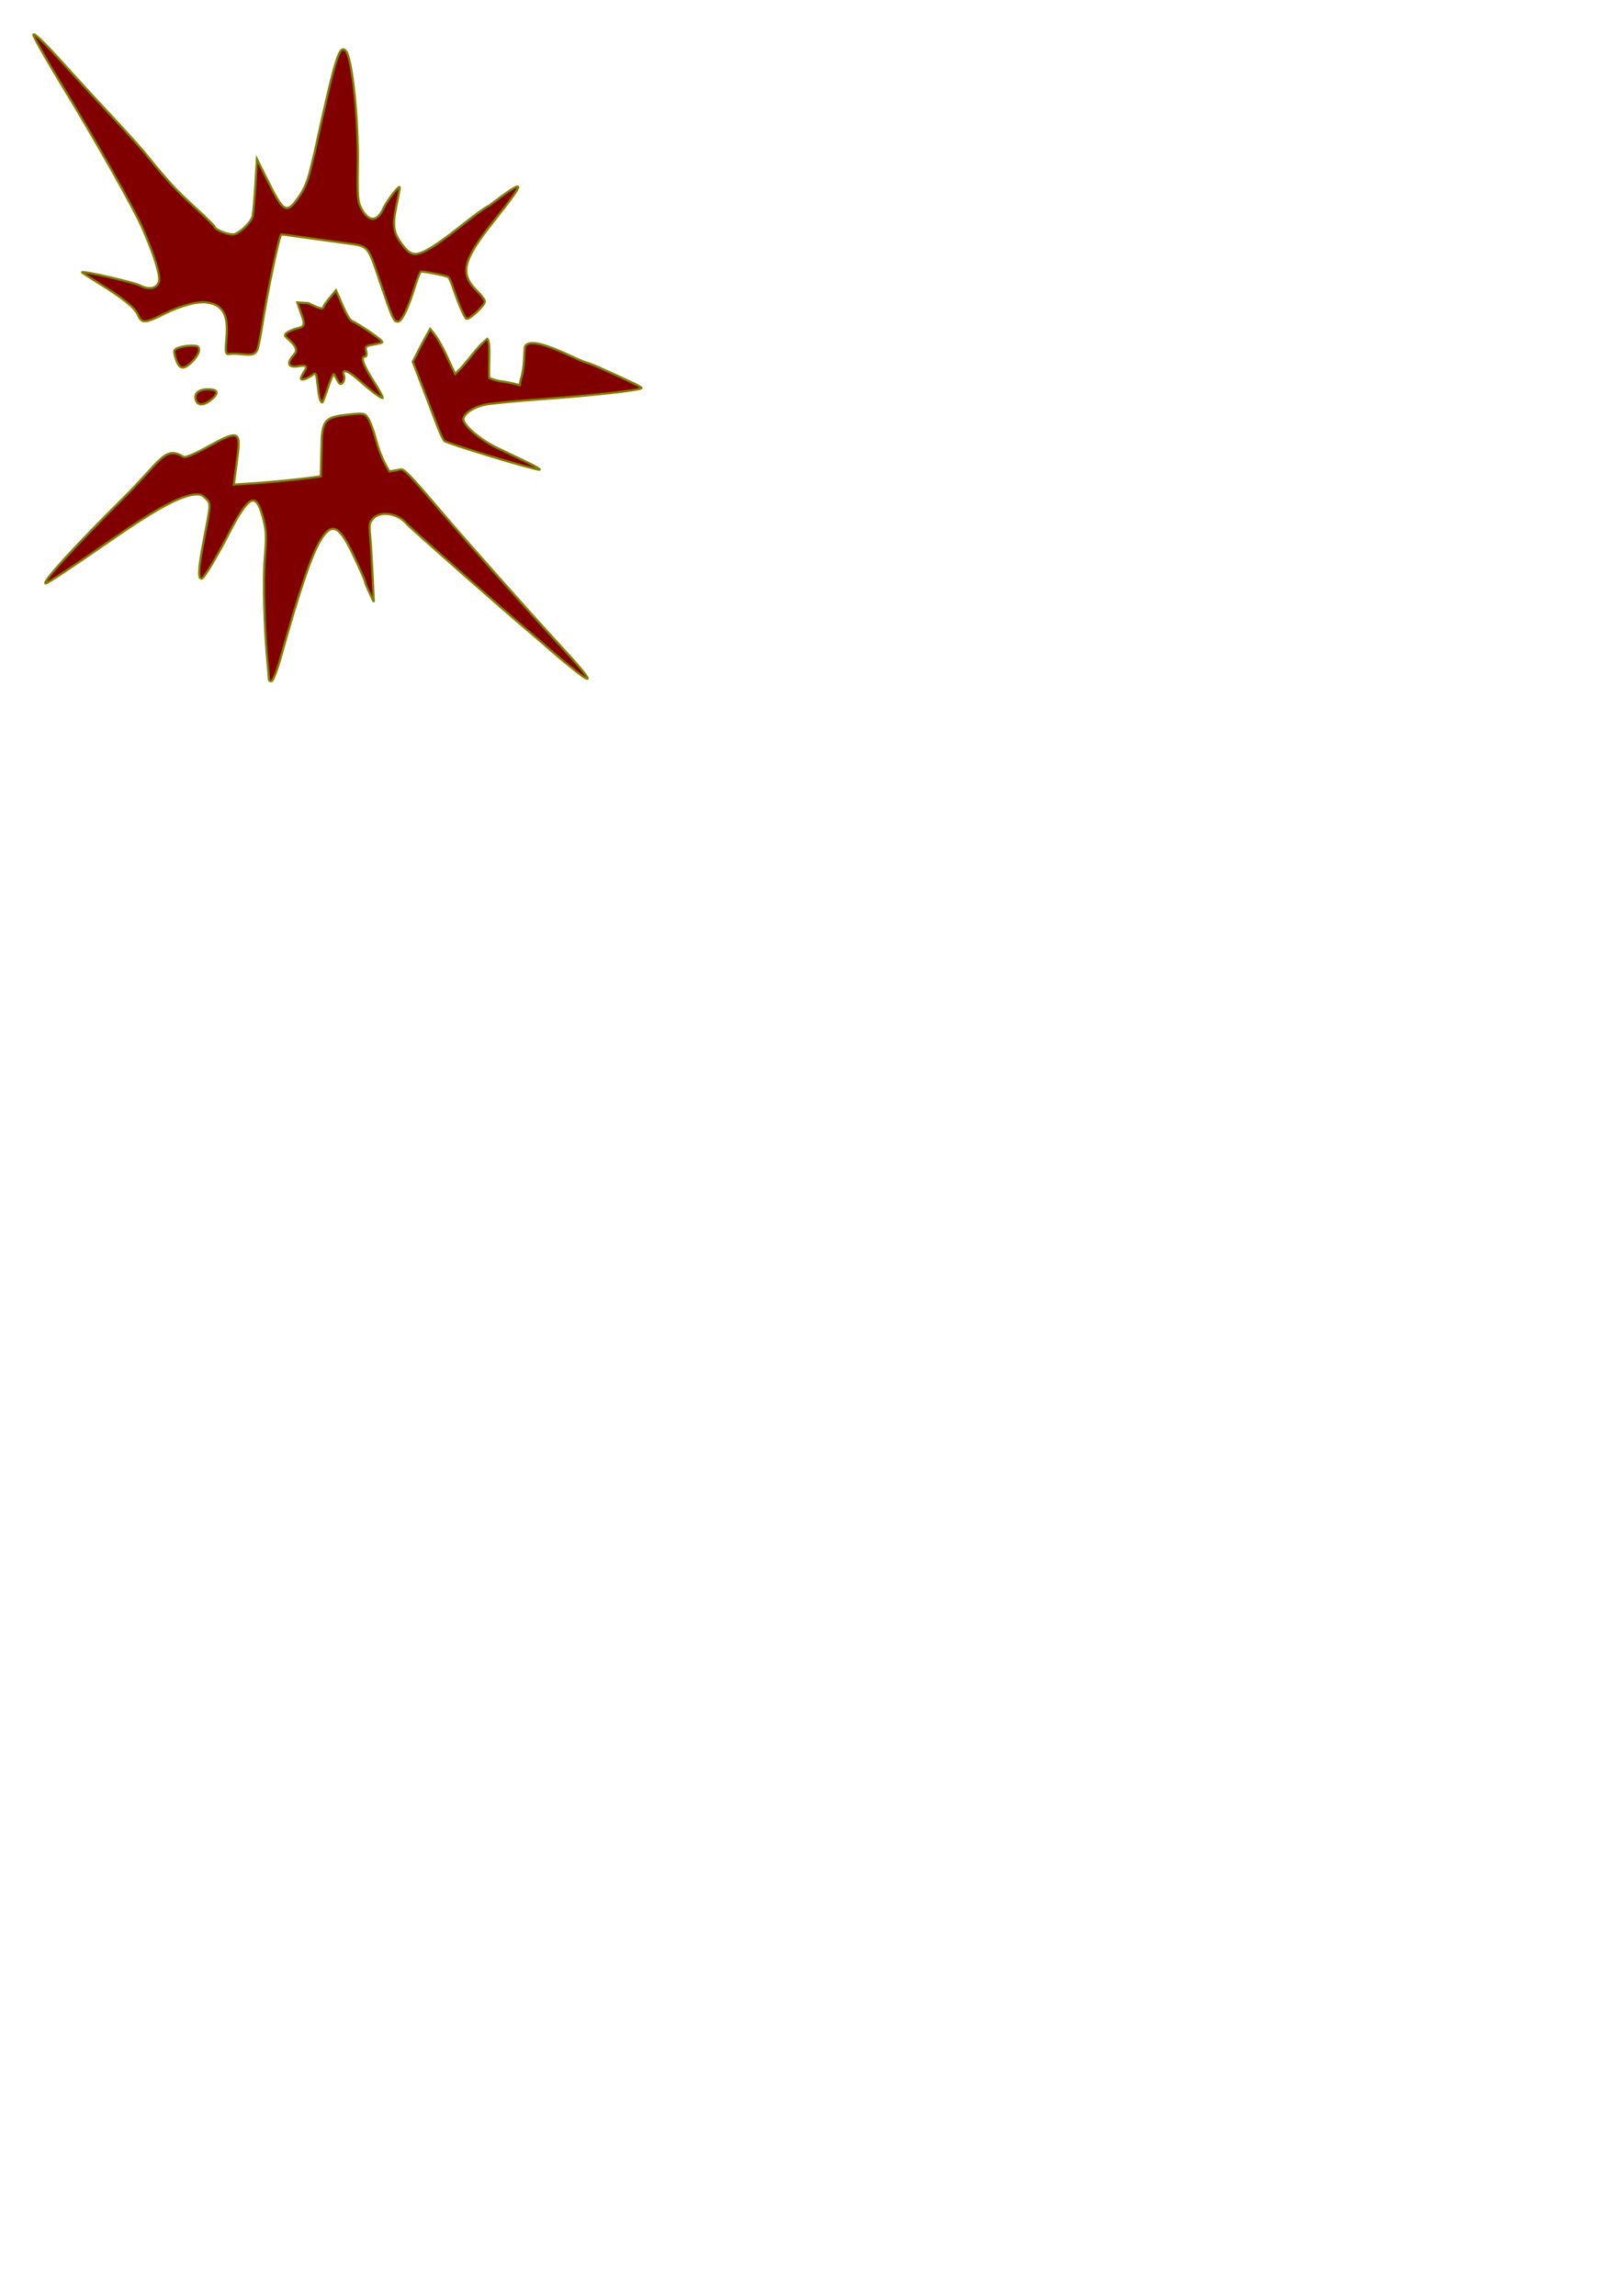 <?xml version="1.0" encoding="UTF-8" standalone="no"?>
<svg
   xmlns:dc="http://purl.org/dc/elements/1.1/"
   xmlns:cc="http://creativecommons.org/ns#"
   xmlns:rdf="http://www.w3.org/1999/02/22-rdf-syntax-ns#"
   xmlns:svg="http://www.w3.org/2000/svg"
   xmlns="http://www.w3.org/2000/svg"
   version="1.1"
   id="svg2"
   viewBox="0 0 744.094 1052.362"
   height="297mm"
   width="210mm">
  <defs
     id="defs4" />
  <g
     id="layer1">
    <g
       style="fill:#800000"
       transform="translate(-42.857,-12.857)"
       id="g3376">
      <path
         style="fill:#800000;stroke:#808000"
         d="m 171.422,314.713 c 9.035,-32.253 14.403,-47.953 18.73,-54.776 5.03,-7.931 8.352,-6.158 15.022,8.019 2.733,5.808 4.968,10.911 4.968,11.339 0,0.428 0.921,2.74 2.046,5.137 l 2.046,4.359 -0.575,-12.5 c -0.316,-6.875 -0.827,-15.048 -1.134,-18.162 -0.479,-4.853 -0.261,-5.96 1.529,-7.75 3.472,-3.472 11.273,-2.186 15.161,2.5 1.53,1.844 44.985,40.089 57.34,50.466 1.602,1.345 5.475,4.696 8.607,7.446 3.132,2.75 8.514,7.21 11.96,9.912 8.671,6.799 6.442,3.139 -6.908,-11.342 -15.233,-16.524 -42.714,-47.465 -55.571,-62.567 -14.318,-16.819 -16.643,-19.136 -18.244,-18.753 -2.597,0.621 0,0 -5.01,0.936 -2.022,-3.538 -4.253,-7.349 -6.192,-14.735 -1.004,-3.825 -2.584,-8.112 -3.51,-9.525 -1.617,-2.468 -1.951,-2.543 -8.364,-1.89 -11.994,1.221 -12.899,2.324 -13.095,15.964 -0.063,4.4 -0.345,12.432 -0.345,12.432 -13.436,1.89 -27.705,3.062 -39.828,3.761 l 1.727,-13.119 c 1.474,-11.196 0.33,-11.996 -12.62,-4.779 -5.408,3.014 -11.206,5.843 -12.255,5.171 -8.434,-5.403 -10.661,2.213 -27.264,18.673 -22.649,22.454 -38.071,39.393 -35.818,39.343 0.823,-0.018 12.716,-7.906 30.332,-20.119 19.05,-13.207 30.188,-19.392 36.832,-20.454 3.235,-0.517 4.326,-0.237 6.142,1.579 2.461,2.461 2.486,1.898 -0.887,19.432 -2.433,12.647 -2.693,17.94 -0.851,17.34 1.216,-0.396 7.656,-11.265 13.702,-23.128 1.645,-3.227 4.152,-7.39 5.57,-9.25 4.319,-5.662 6.501,-4.356 8.996,5.382 1.291,5.041 1.398,8.093 0.605,17.326 -0.865,10.071 -0.237,33.241 1.341,49.41 0.268,2.75 0.499,5.6 0.512,6.333 0.013,0.733 0.587,1.148 1.274,0.922 0.688,-0.226 2.501,-4.876 4.029,-10.333 z"
         id="path3372" />
      <path
         style="fill:#800000;stroke:#808000"
         d="m 284.643,224.804 c -3.85,-1.835 -10.136,-4.839 -13.969,-6.675 -7.888,-3.778 -15.89,-10.753 -15.37,-13.397 0.495,-2.519 4.684,-5.229 9.84,-6.366 2.475,-0.546 14.625,-1.721 27,-2.613 22.228,-1.601 43.861,-3.991 44.822,-4.951 0.434,-0.434 -3.645,-2.431 -19.322,-9.458 -2.2,-0.986 -5.125,-2.103 -6.5,-2.481 -5.898,-1.957 -24.243,-12.528 -27.536,-7.323 -0.475,1.254 -0.208,8.051 -1.364,12.929 -1.169,4.931 0.089,-0.982 -1.169,4.931 -7.767,-2.177 -9.357,-1.279 -13.844,-3.31 -0.605,-3.644 0.856,-15.96 -0.948,-17.925 -5.519,4.391 -8.177,9.75 -14.723,16.125 -4.283,-8.634 -6.208,-14.624 -11.493,-20.684 -4.727,8.556 -4.35,7.929 -7.979,15.081 l 3.882,10.051 c 2.135,5.528 5.132,13.426 6.66,17.551 1.528,4.125 3.282,8.015 3.897,8.645 1.157,1.183 40.955,13.246 43.619,13.22 0.825,-0.008 -1.65,-1.516 -5.5,-3.351 z"
         id="path3370" />
      <path
         style="fill:#800000;stroke:#808000"
         d="m 139.508,196.218 c 3.89,-3.06 3.419,-4.927 -1.243,-4.927 -4.405,0 -6.598,1.926 -5.638,4.952 0.832,2.62 3.53,2.611 6.88,-0.025 z"
         id="path3368" />
      <path
         style="fill:#800000;stroke:#808000"
         d="m 193.143,190.791 c 1.19,-3.575 2.414,-6.5 2.721,-6.5 0.307,0 1.638,3.065 2.302,3.974 1.371,1.874 3.165,-1.318 2.364,-3.405 -1.188,-3.095 1.705,-2.295 6.259,1.731 6.312,5.581 10.418,8.7 11.454,8.7 0.457,0 -1.404,-3.487 -4.135,-7.75 -4.839,-7.552 -6.107,-11.25 -3.857,-11.25 0.672,0 0.87,-0.949 0.503,-2.413 -0.547,-2.18 -0.22,-2.478 3.392,-3.088 2.198,-0.371 3.997,-0.863 3.997,-1.093 0,-1.184 -11.357,-8.585 -13.773,-9.631 -1.846,-0.799 -4.053,-6.389 -5.413,-9.463 l -2.069,-4.677 -2.846,3.432 c -1.565,1.888 -2.858,3.739 -2.873,4.115 -0.069,1.756 -3.225,0.127 -6.9,-1.649 l -5.126,-0.352 2.5,7.266 c 1.645,4.78 -1.552,4.083 -4.118,5.093 -2.22,0.874 -4.772,2.044 -3.764,3.259 1.26,1.518 6.778,5.15 4.108,8.057 -4.772,5.198 -1.608,6.212 1.64,5.603 2.73,-0.512 3.638,-0.343 3.649,0.68 0.008,0.749 -2.79,4.329 -2.291,5.118 0.712,1.125 4.433,-1.143 5.556,-2.075 1.209,-1.003 1.533,-0.237 2.07,4.899 0.586,5.607 1.207,7.919 2.127,7.919 0.198,0 1.333,-2.925 2.523,-6.5 z"
         id="path3366" />
      <path
         style="fill:#800000;stroke:#808000"
         d="m 131.22,178.368 c 1.608,-1.608 2.923,-3.858 2.923,-5 0,-1.699 -0.624,-2.077 -3.435,-2.077 -1.889,0 -4.564,0.429 -5.943,0.954 -2.225,0.846 -2.411,1.294 -1.644,3.967 1.757,6.126 3.631,6.625 8.1,2.156 z"
         id="path3364" />
      <path
         style="fill:#800000;stroke:#808000"
         d="m 161.06,172.541 c 0.547,-2.062 1.471,-6.9 2.054,-10.75 2.199,-14.53 7.868,-41.5 8.723,-41.5 0.302,0 5.107,0.645 10.678,1.433 5.571,0.788 14.088,1.962 18.928,2.61 10.478,1.403 9.914,0.768 15.541,17.457 5.763,17.09 6.392,18.5 8.256,18.5 1.83,0 4.743,-6.03 7.989,-16.539 1.098,-3.554 2.315,-6.456 2.705,-6.45 1.298,0.02 10.704,1.621 12.377,2.557 0.906,0.507 2.535,5.916 4.238,10.476 1.702,4.56 3.582,8.453 4.177,8.651 1.403,0.467 8.419,-6.143 8.419,-7.931 0,-0.754 -1.579,-2.902 -3.51,-4.773 -8.123,-7.874 -6.72,-13.982 7.263,-31.613 15.666,-19.753 15.508,-20.604 -1.449,-7.815 -9.052,4.985 -26.403,21.926 -34.015,22.437 -2.178,0 -3.625,-0.994 -6.06,-4.162 -4.171,-5.427 -4.691,-8.749 -2.795,-17.84 0.86,-4.123 1.564,-7.93 1.565,-8.46 0.001,-1.623 -5.758,5.735 -7.556,9.653 -2.832,6.172 -6.702,6.216 -9.963,0.113 -1.775,-3.322 -1.954,-5.375 -1.721,-19.756 0.348,-21.54 -2.642,-49.831 -5.576,-52.765 -2.908,-2.908 -4.708,2.993 -14.258,46.716 -2.434,9.821 -2.998,14.789 -8.27,21.807 -4.559,6.102 -6.211,5.082 -12.652,-7.807 l -5.497,-11 -0.731,12 c -0.402,6.6 -0.97,12.993 -1.262,14.207 -0.699,2.908 -6.497,8.282 -8.943,8.288 -3.23,0.008 -8.571,-2.315 -8.571,-3.728 -6.702,-7.155 -12.945,-11.782 -19.75,-19.274 -3.163,-3.467 -7.646,-8.742 -9.964,-11.723 C 109.111,82.582 101.864,74.439 95.324,67.467 88.784,60.495 78.77,49.616 73.071,43.291 62.999,32.113 58.143,27.414 58.143,28.845 c 0,0.835 6.244,11.852 13.006,22.946 15.407,25.277 32.927,56.326 36.961,65.5 5.412,12.308 8.326,21.696 7.615,24.531 -0.826,3.293 -4.503,4.083 -8.724,1.876 -2.749,-1.438 -25.874,-6.724 -26.532,-6.066 -0.106,0.106 3.04,2.182 6.991,4.613 11.701,7.201 17.292,11.686 18.649,14.962 1.646,3.975 3.278,3.91 12.021,-0.478 7.963,-3.997 16.273,-6.092 20.224,-5.101 14.383,2.12 5.355,22.647 8.92,23.546 6.803,-0.931 12.404,2.425 13.787,-2.634 z"
         id="path3360" />
    </g>
  </g>
</svg>
